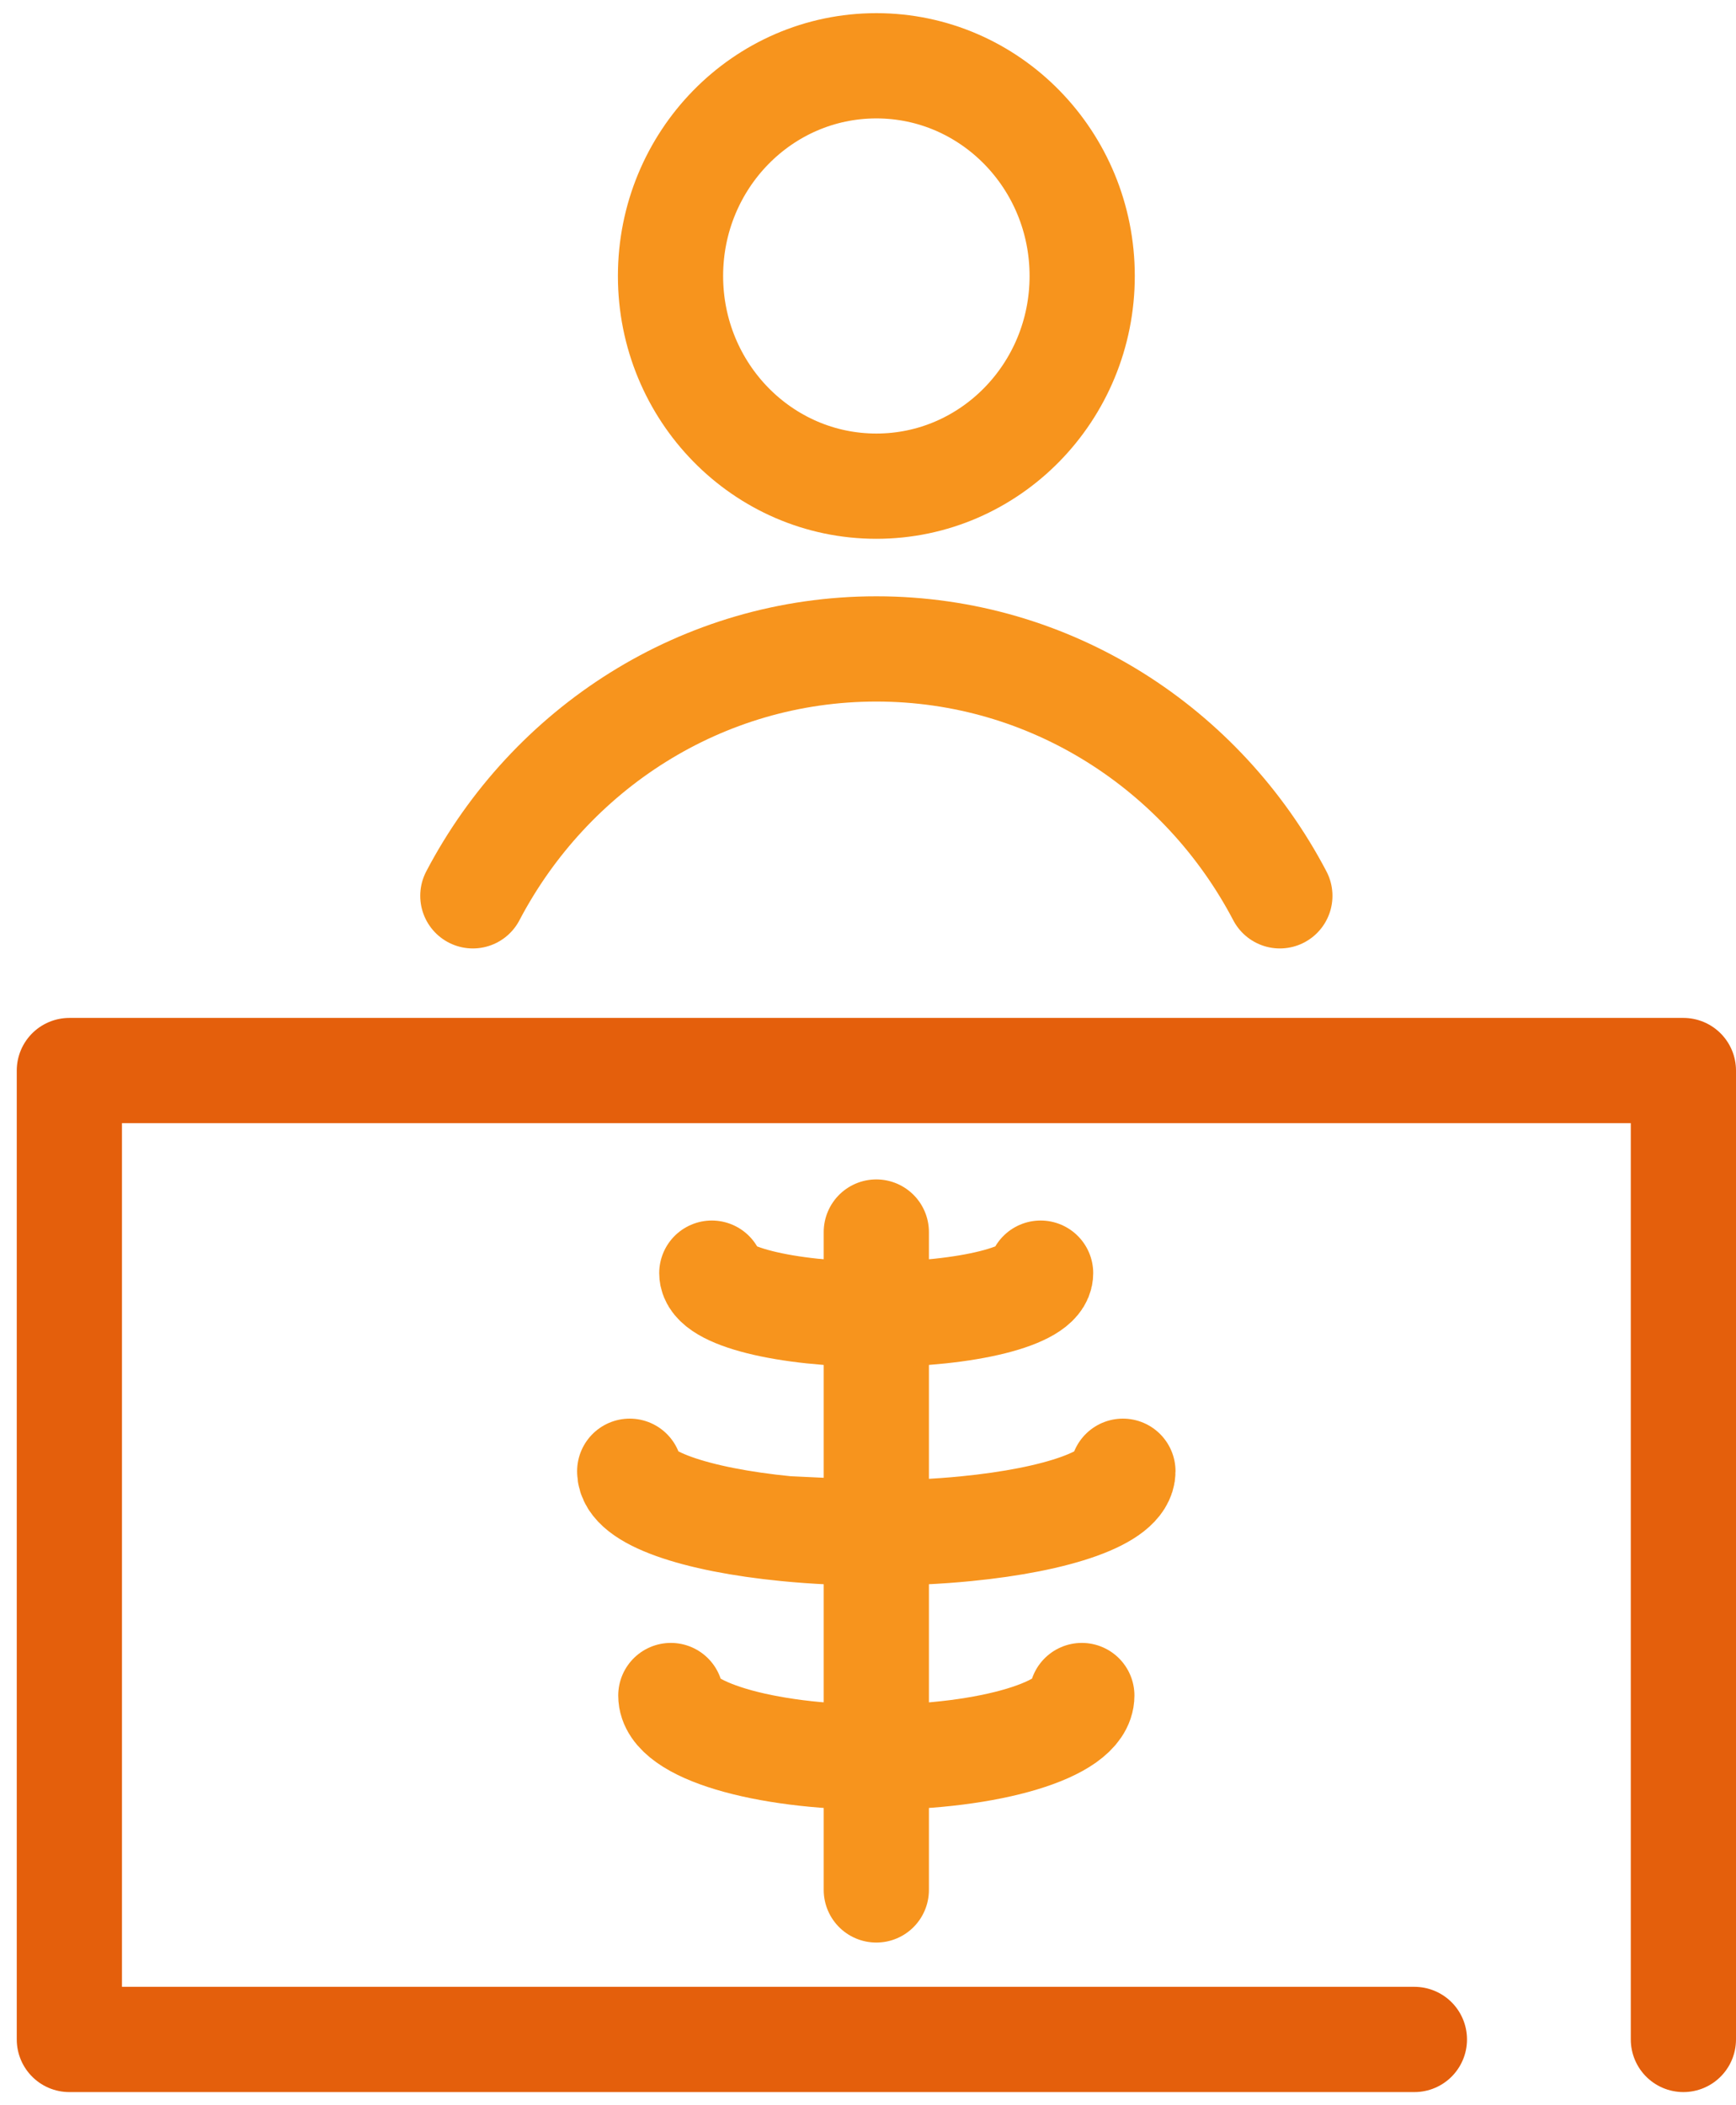 <svg width="66" height="80" viewBox="0 0 66 80" fill="none" xmlns="http://www.w3.org/2000/svg">
<path d="M17.977 34.042C20.907 28.458 26.677 24.66 33.318 24.66C39.958 24.66 45.728 28.458 48.658 34.042M41.143 10.488C41.143 14.899 37.64 18.475 33.318 18.475C28.995 18.475 25.492 14.899 25.492 10.488C25.492 6.077 28.995 2.5 33.318 2.5C37.64 2.5 41.143 6.077 41.143 10.488Z" stroke="#F7941D" stroke-width="4" stroke-linecap="round" stroke-linejoin="round"/>
<path d="M64 77.501V40.682H2.637V77.501H53.773" stroke="#E45F0C" stroke-width="4" stroke-linecap="round" stroke-linejoin="round"/>
<path d="M33.316 46.819V71.819" stroke="#F7941D" stroke-width="4" stroke-linecap="round" stroke-linejoin="round"/>
<path d="M39.562 48.381C39.562 49.244 36.764 49.944 33.312 49.944C29.861 49.944 27.062 49.244 27.062 48.381" stroke="#F7941D" stroke-width="4" stroke-linecap="round" stroke-linejoin="round"/>
<path d="M42.691 55.909C42.691 56.903 40.218 57.752 36.725 58.093C35.669 58.197 34.519 58.253 33.316 58.253M33.316 58.253C32.114 58.253 30.964 58.197 29.907 58.093M33.316 58.253L29.907 58.093M23.941 55.909C23.941 56.903 26.415 57.752 29.907 58.093" stroke="#F7941D" stroke-width="4" stroke-linecap="round" stroke-linejoin="round"/>
<path d="M41.129 64.432C41.129 65.727 37.631 66.776 33.316 66.776C29.002 66.776 25.504 65.727 25.504 64.432" stroke="#F7941D" stroke-width="4" stroke-linecap="round" stroke-linejoin="round"/>
</svg>
